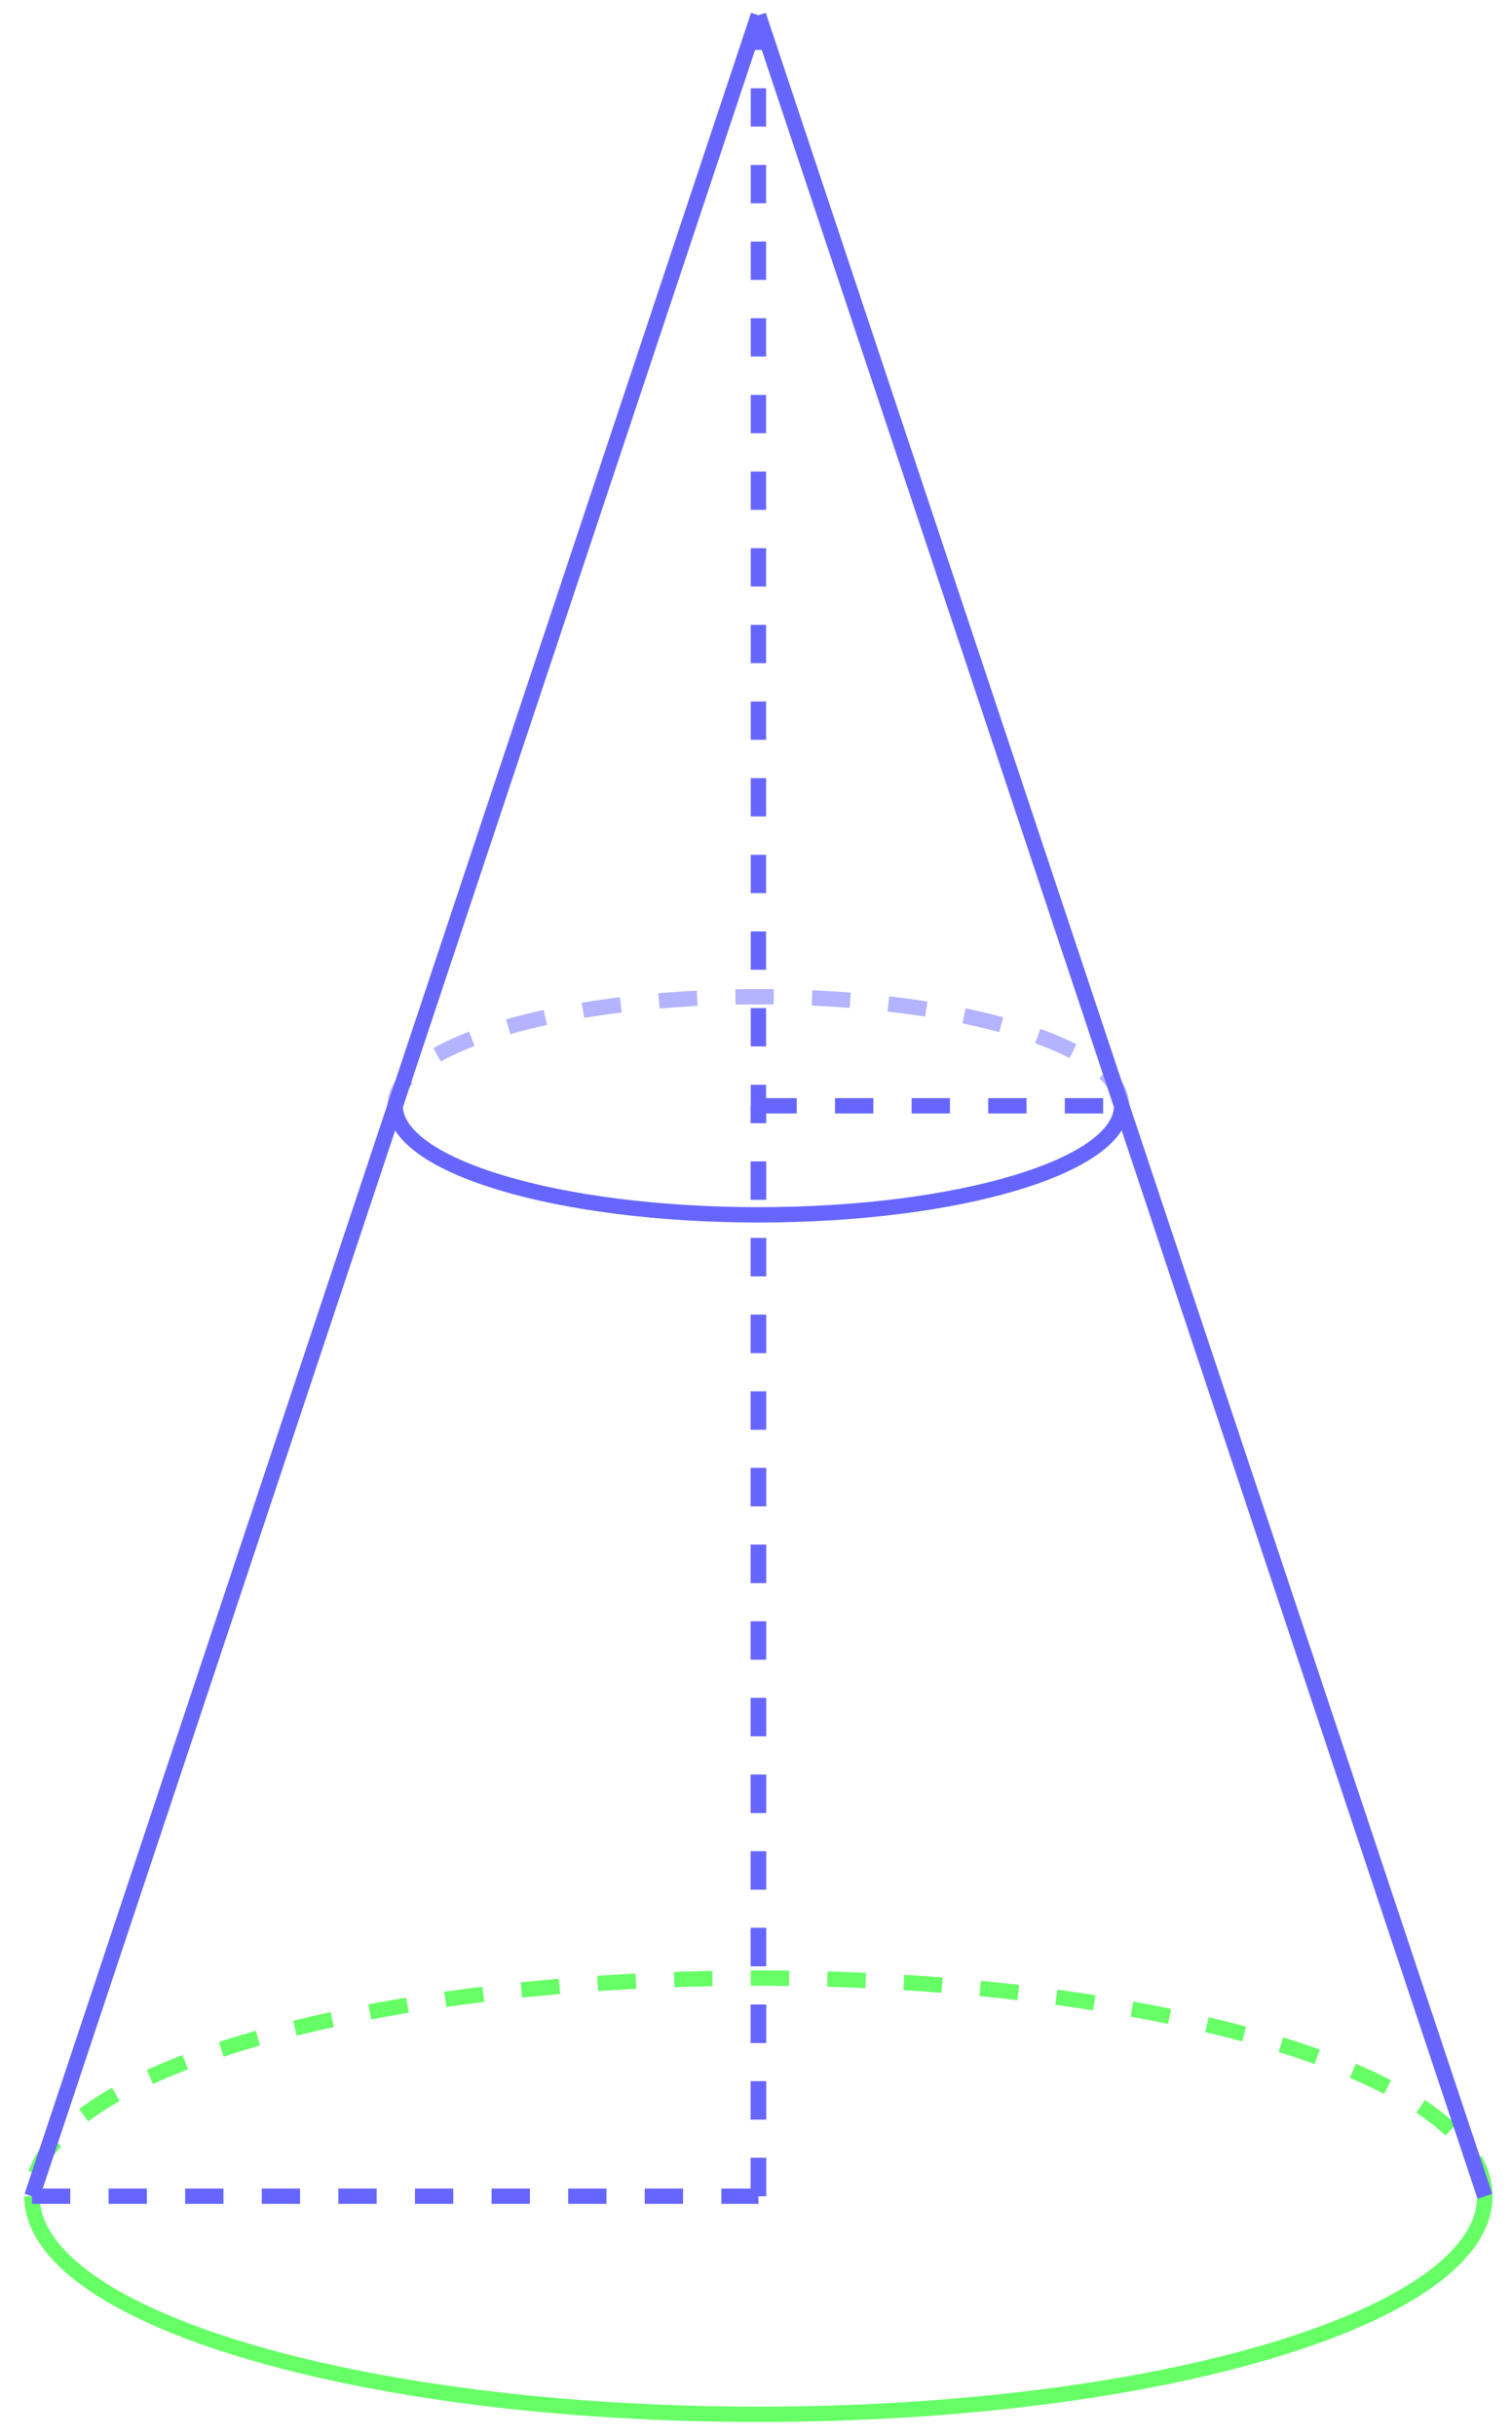 <svg xmlns="http://www.w3.org/2000/svg" xmlns:xlink="http://www.w3.org/1999/xlink" xmlns:inkscape="http://www.inkscape.org/namespaces/inkscape" version="1.1" width="118" height="190" viewBox="0 0 118 190">
<path transform="matrix(1,0,0,-1,59.189,171.279)" stroke-width="1.196" stroke-linecap="butt" stroke-miterlimit="10" stroke-linejoin="miter" fill="none" stroke="#66ff66" d="M-56.694 0C-56.694-9.394-31.311-17.008 0-17.008 31.311-17.008 56.694-9.394 56.694 0"/>
<path transform="matrix(1,0,0,-1,59.189,171.279)" stroke-width="1.196" stroke-linecap="butt" stroke-dasharray="2.989,2.989" stroke-miterlimit="10" stroke-linejoin="miter" fill="none" stroke="#66ff66" d="M56.694 0C56.694 9.394 31.311 17.008 0 17.008-31.311 17.008-56.694 9.394-56.694 0"/>
<path transform="matrix(1,0,0,-1,59.189,171.279)" stroke-width="1.196" stroke-linecap="butt" stroke-miterlimit="10" stroke-linejoin="miter" fill="none" stroke="#6666ff" d="M-28.347 85.04C-28.347 80.344-15.656 76.536 0 76.536 15.656 76.536 28.347 80.344 28.347 85.04"/>
<path transform="matrix(1,0,0,-1,59.189,171.279)" stroke-width="1.196" stroke-linecap="butt" stroke-dasharray="2.989,2.989" stroke-miterlimit="10" stroke-linejoin="miter" fill="none" stroke="#b3b3ff" d="M28.347 85.04C28.347 89.737 15.656 93.545 0 93.545-15.656 93.545-28.347 89.737-28.347 85.04"/>
<path transform="matrix(1,0,0,-1,59.189,171.279)" stroke-width="1.196" stroke-linecap="butt" stroke-miterlimit="10" stroke-linejoin="miter" fill="none" stroke="#6666ff" d="M-56.694 0-28.347 85.04"/>
<path transform="matrix(1,0,0,-1,59.189,171.279)" stroke-width="1.196" stroke-linecap="butt" stroke-miterlimit="10" stroke-linejoin="miter" fill="none" stroke="#6666ff" d="M56.694 0 28.347 85.04"/>
<path transform="matrix(1,0,0,-1,59.189,171.279)" stroke-width="1.196" stroke-linecap="butt" stroke-miterlimit="10" stroke-linejoin="miter" fill="none" stroke="#6666ff" d="M-56.694 0 0 170.081"/>
<path transform="matrix(1,0,0,-1,59.189,171.279)" stroke-width="1.196" stroke-linecap="butt" stroke-miterlimit="10" stroke-linejoin="miter" fill="none" stroke="#6666ff" d="M56.694 0 0 170.081"/>
<path transform="matrix(1,0,0,-1,59.189,171.279)" stroke-width="1.196" stroke-linecap="butt" stroke-miterlimit="10" stroke-linejoin="miter" fill="none" stroke="#6666ff" d="M-28.347 85.04 0 170.081"/>
<path transform="matrix(1,0,0,-1,59.189,171.279)" stroke-width="1.196" stroke-linecap="butt" stroke-miterlimit="10" stroke-linejoin="miter" fill="none" stroke="#6666ff" d="M28.347 85.04 0 170.081"/>
<path transform="matrix(1,0,0,-1,59.189,171.279)" stroke-width="1.196" stroke-linecap="butt" stroke-dasharray="2.989,2.989" stroke-miterlimit="10" stroke-linejoin="miter" fill="none" stroke="#6666ff" d="M0 0V170.081"/>
<path transform="matrix(1,0,0,-1,59.189,171.279)" stroke-width="1.196" stroke-linecap="butt" stroke-dasharray="2.989,2.989" stroke-miterlimit="10" stroke-linejoin="miter" fill="none" stroke="#6666ff" d="M0 0V85.04"/>
<path transform="matrix(1,0,0,-1,59.189,171.279)" stroke-width="1.196" stroke-linecap="butt" stroke-dasharray="2.989,2.989" stroke-miterlimit="10" stroke-linejoin="miter" fill="none" stroke="#6666ff" d="M-56.694 0H0"/>
<path transform="matrix(1,0,0,-1,59.189,171.279)" stroke-width="1.196" stroke-linecap="butt" stroke-dasharray="2.989,2.989" stroke-miterlimit="10" stroke-linejoin="miter" fill="none" stroke="#6666ff" d="M0 85.04H28.347"/>
</svg>
